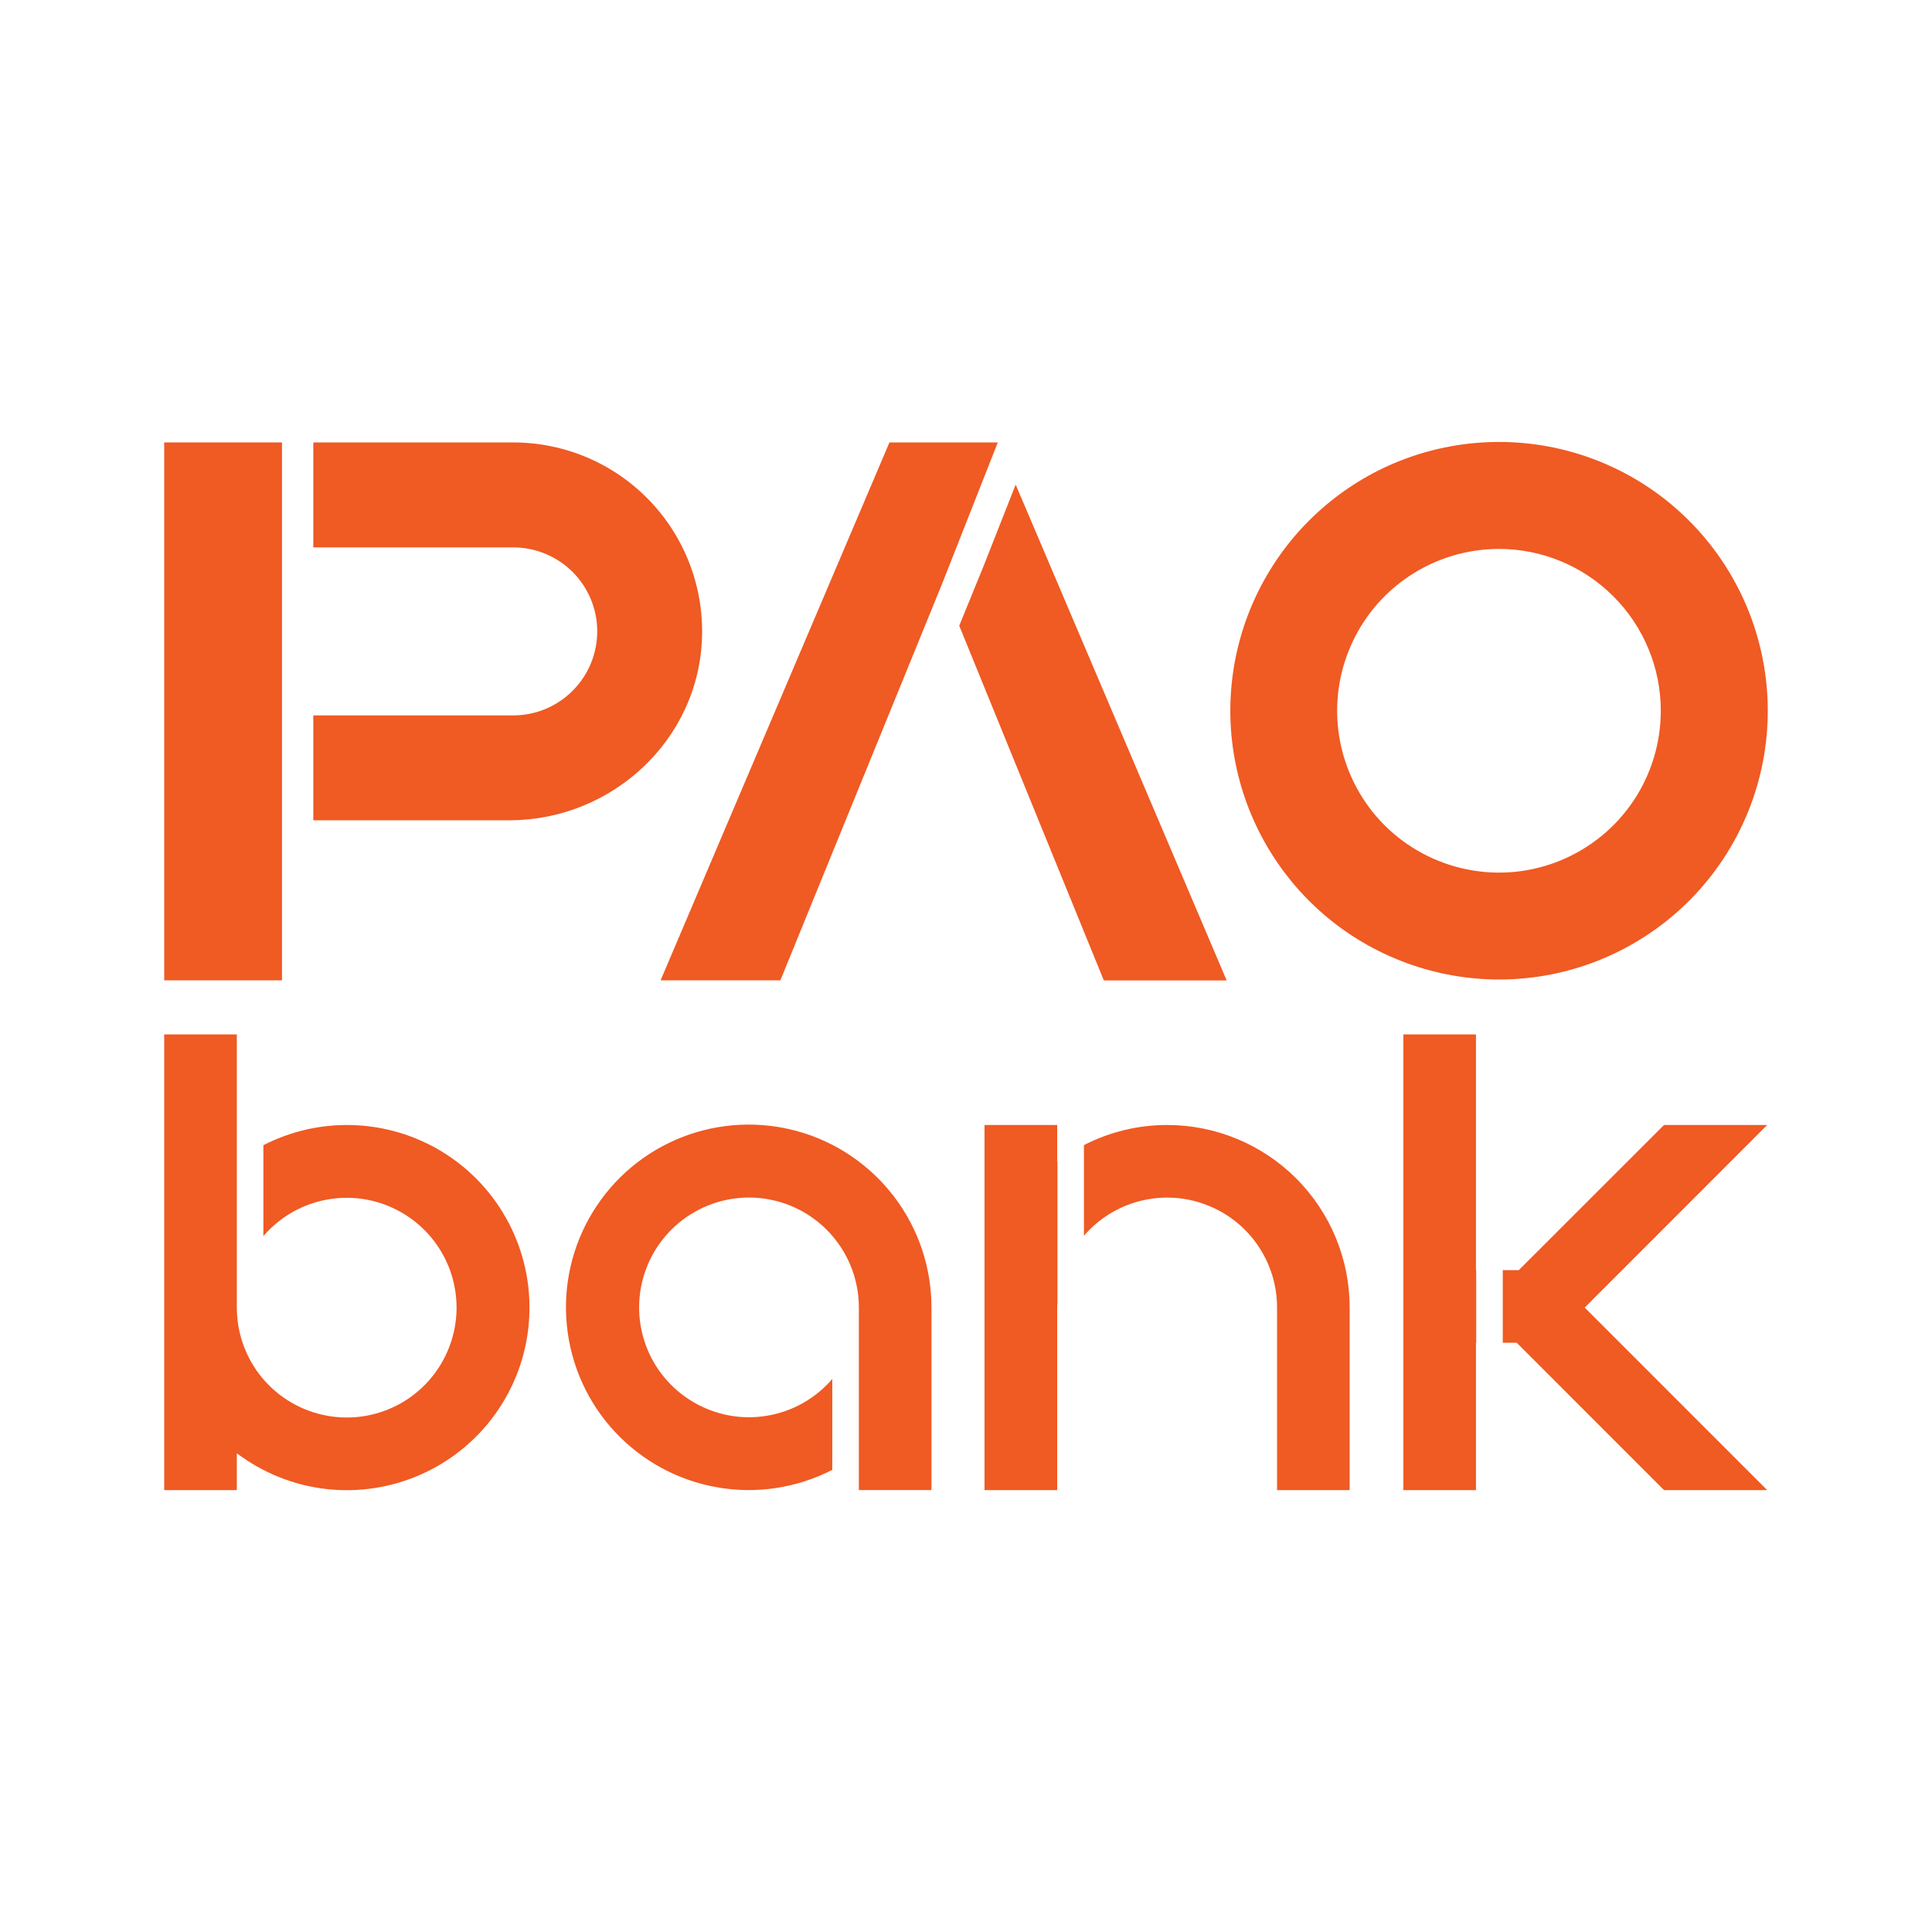 <svg width="24" height="24" viewBox="0 0 24 24" fill="none" xmlns="http://www.w3.org/2000/svg">
<path d="M2.942 12.85H2.04V18.511H2.942V18.053C3.266 18.297 3.649 18.451 4.051 18.497C4.454 18.543 4.862 18.48 5.232 18.315C5.603 18.15 5.922 17.889 6.157 17.559C6.392 17.229 6.535 16.842 6.569 16.438C6.604 16.034 6.53 15.628 6.355 15.263C6.18 14.897 5.91 14.585 5.573 14.359C5.236 14.133 4.845 14.002 4.441 13.979C4.036 13.955 3.632 14.041 3.272 14.226V15.355C3.481 15.112 3.768 14.95 4.084 14.898C4.4 14.845 4.724 14.906 5 15.069C5.276 15.231 5.486 15.486 5.593 15.787C5.7 16.089 5.698 16.419 5.586 16.719C5.475 17.019 5.261 17.271 4.983 17.43C4.705 17.588 4.38 17.644 4.065 17.587C3.75 17.53 3.465 17.365 3.259 17.119C3.054 16.873 2.942 16.563 2.942 16.243V12.85Z" fill="#F05A23"/>
<path d="M10.669 18.51H11.571V16.242C11.571 15.747 11.41 15.266 11.111 14.871C10.812 14.476 10.393 14.189 9.916 14.055C9.44 13.921 8.932 13.946 8.471 14.127C8.01 14.308 7.621 14.634 7.363 15.057C7.105 15.479 6.992 15.975 7.042 16.467C7.091 16.96 7.3 17.423 7.638 17.786C7.975 18.148 8.421 18.391 8.909 18.476C9.396 18.562 9.899 18.485 10.339 18.259V17.13C10.13 17.373 9.843 17.535 9.527 17.587C9.211 17.64 8.887 17.579 8.611 17.416C8.335 17.254 8.125 16.999 8.018 16.698C7.911 16.396 7.913 16.066 8.025 15.766C8.136 15.466 8.35 15.214 8.628 15.056C8.906 14.897 9.231 14.841 9.546 14.898C9.861 14.955 10.146 15.12 10.351 15.366C10.557 15.612 10.669 15.922 10.669 16.242L10.669 18.51Z" fill="#F05A23"/>
<path d="M14.499 13.975C14.139 13.975 13.785 14.06 13.465 14.225V15.351C13.647 15.14 13.889 14.989 14.159 14.92C14.429 14.851 14.714 14.865 14.975 14.963C15.236 15.06 15.461 15.234 15.62 15.463C15.779 15.692 15.864 15.964 15.864 16.243V18.511H16.766V16.243C16.766 15.641 16.527 15.064 16.102 14.639C15.677 14.214 15.1 13.975 14.499 13.975Z" fill="#F05A23"/>
<path d="M13.136 14.43L13.133 14.432V13.975H12.23V18.511H13.133V16.243C13.133 16.221 13.135 16.2 13.136 16.179V14.43Z" fill="#F05A23"/>
<path d="M18.338 15.778H18.335V12.85H17.433V18.511H18.335V16.68H18.338V15.778Z" fill="#F05A23"/>
<path d="M21.953 13.975H20.671L18.867 15.778H18.668V16.68H18.841L20.671 18.511H21.953L19.686 16.243L21.953 13.975Z" fill="#F05A23"/>
<path d="M11.704 7.25L9.694 12.178H8.206L11.049 5.496H12.395L11.704 7.25Z" fill="#F05A23"/>
<path d="M2.04 12.178H3.503V5.496H2.04V12.178Z" fill="#F05A23"/>
<path d="M3.892 8.887H6.375C6.652 8.887 6.918 8.777 7.113 8.581C7.309 8.385 7.419 8.12 7.419 7.843C7.419 7.566 7.309 7.301 7.113 7.105C6.918 6.91 6.652 6.8 6.375 6.8H3.892V5.496H6.375C6.689 5.496 7 5.559 7.289 5.681C7.578 5.803 7.839 5.982 8.058 6.207C8.277 6.432 8.448 6.699 8.562 6.991C8.676 7.283 8.73 7.595 8.721 7.909C8.686 9.187 7.605 10.19 6.326 10.19H3.892V8.887Z" fill="#F05A23"/>
<path d="M12.617 6.02L12.219 7.03L11.916 7.773L13.712 12.179H15.238L12.617 6.02Z" fill="#F05A23"/>
<path d="M18.621 12.168C17.851 12.167 17.104 11.9 16.508 11.413C15.912 10.925 15.503 10.246 15.35 9.491C15.197 8.737 15.31 7.952 15.669 7.271C16.028 6.59 16.612 6.053 17.321 5.753C18.137 5.409 19.056 5.402 19.877 5.735C20.698 6.068 21.352 6.714 21.697 7.53C22.041 8.346 22.048 9.265 21.715 10.085C21.382 10.906 20.736 11.561 19.92 11.905C19.509 12.079 19.067 12.168 18.621 12.168ZM18.621 6.819C18.223 6.819 17.835 6.937 17.504 7.158C17.173 7.378 16.916 7.692 16.764 8.06C16.611 8.427 16.572 8.831 16.649 9.221C16.727 9.611 16.918 9.97 17.199 10.251C17.48 10.532 17.839 10.723 18.229 10.801C18.619 10.879 19.023 10.839 19.39 10.687C19.758 10.534 20.072 10.277 20.293 9.946C20.513 9.616 20.631 9.227 20.631 8.829C20.631 8.296 20.419 7.785 20.042 7.408C19.665 7.031 19.154 6.819 18.621 6.819Z" fill="#F05A23"/>
</svg>
